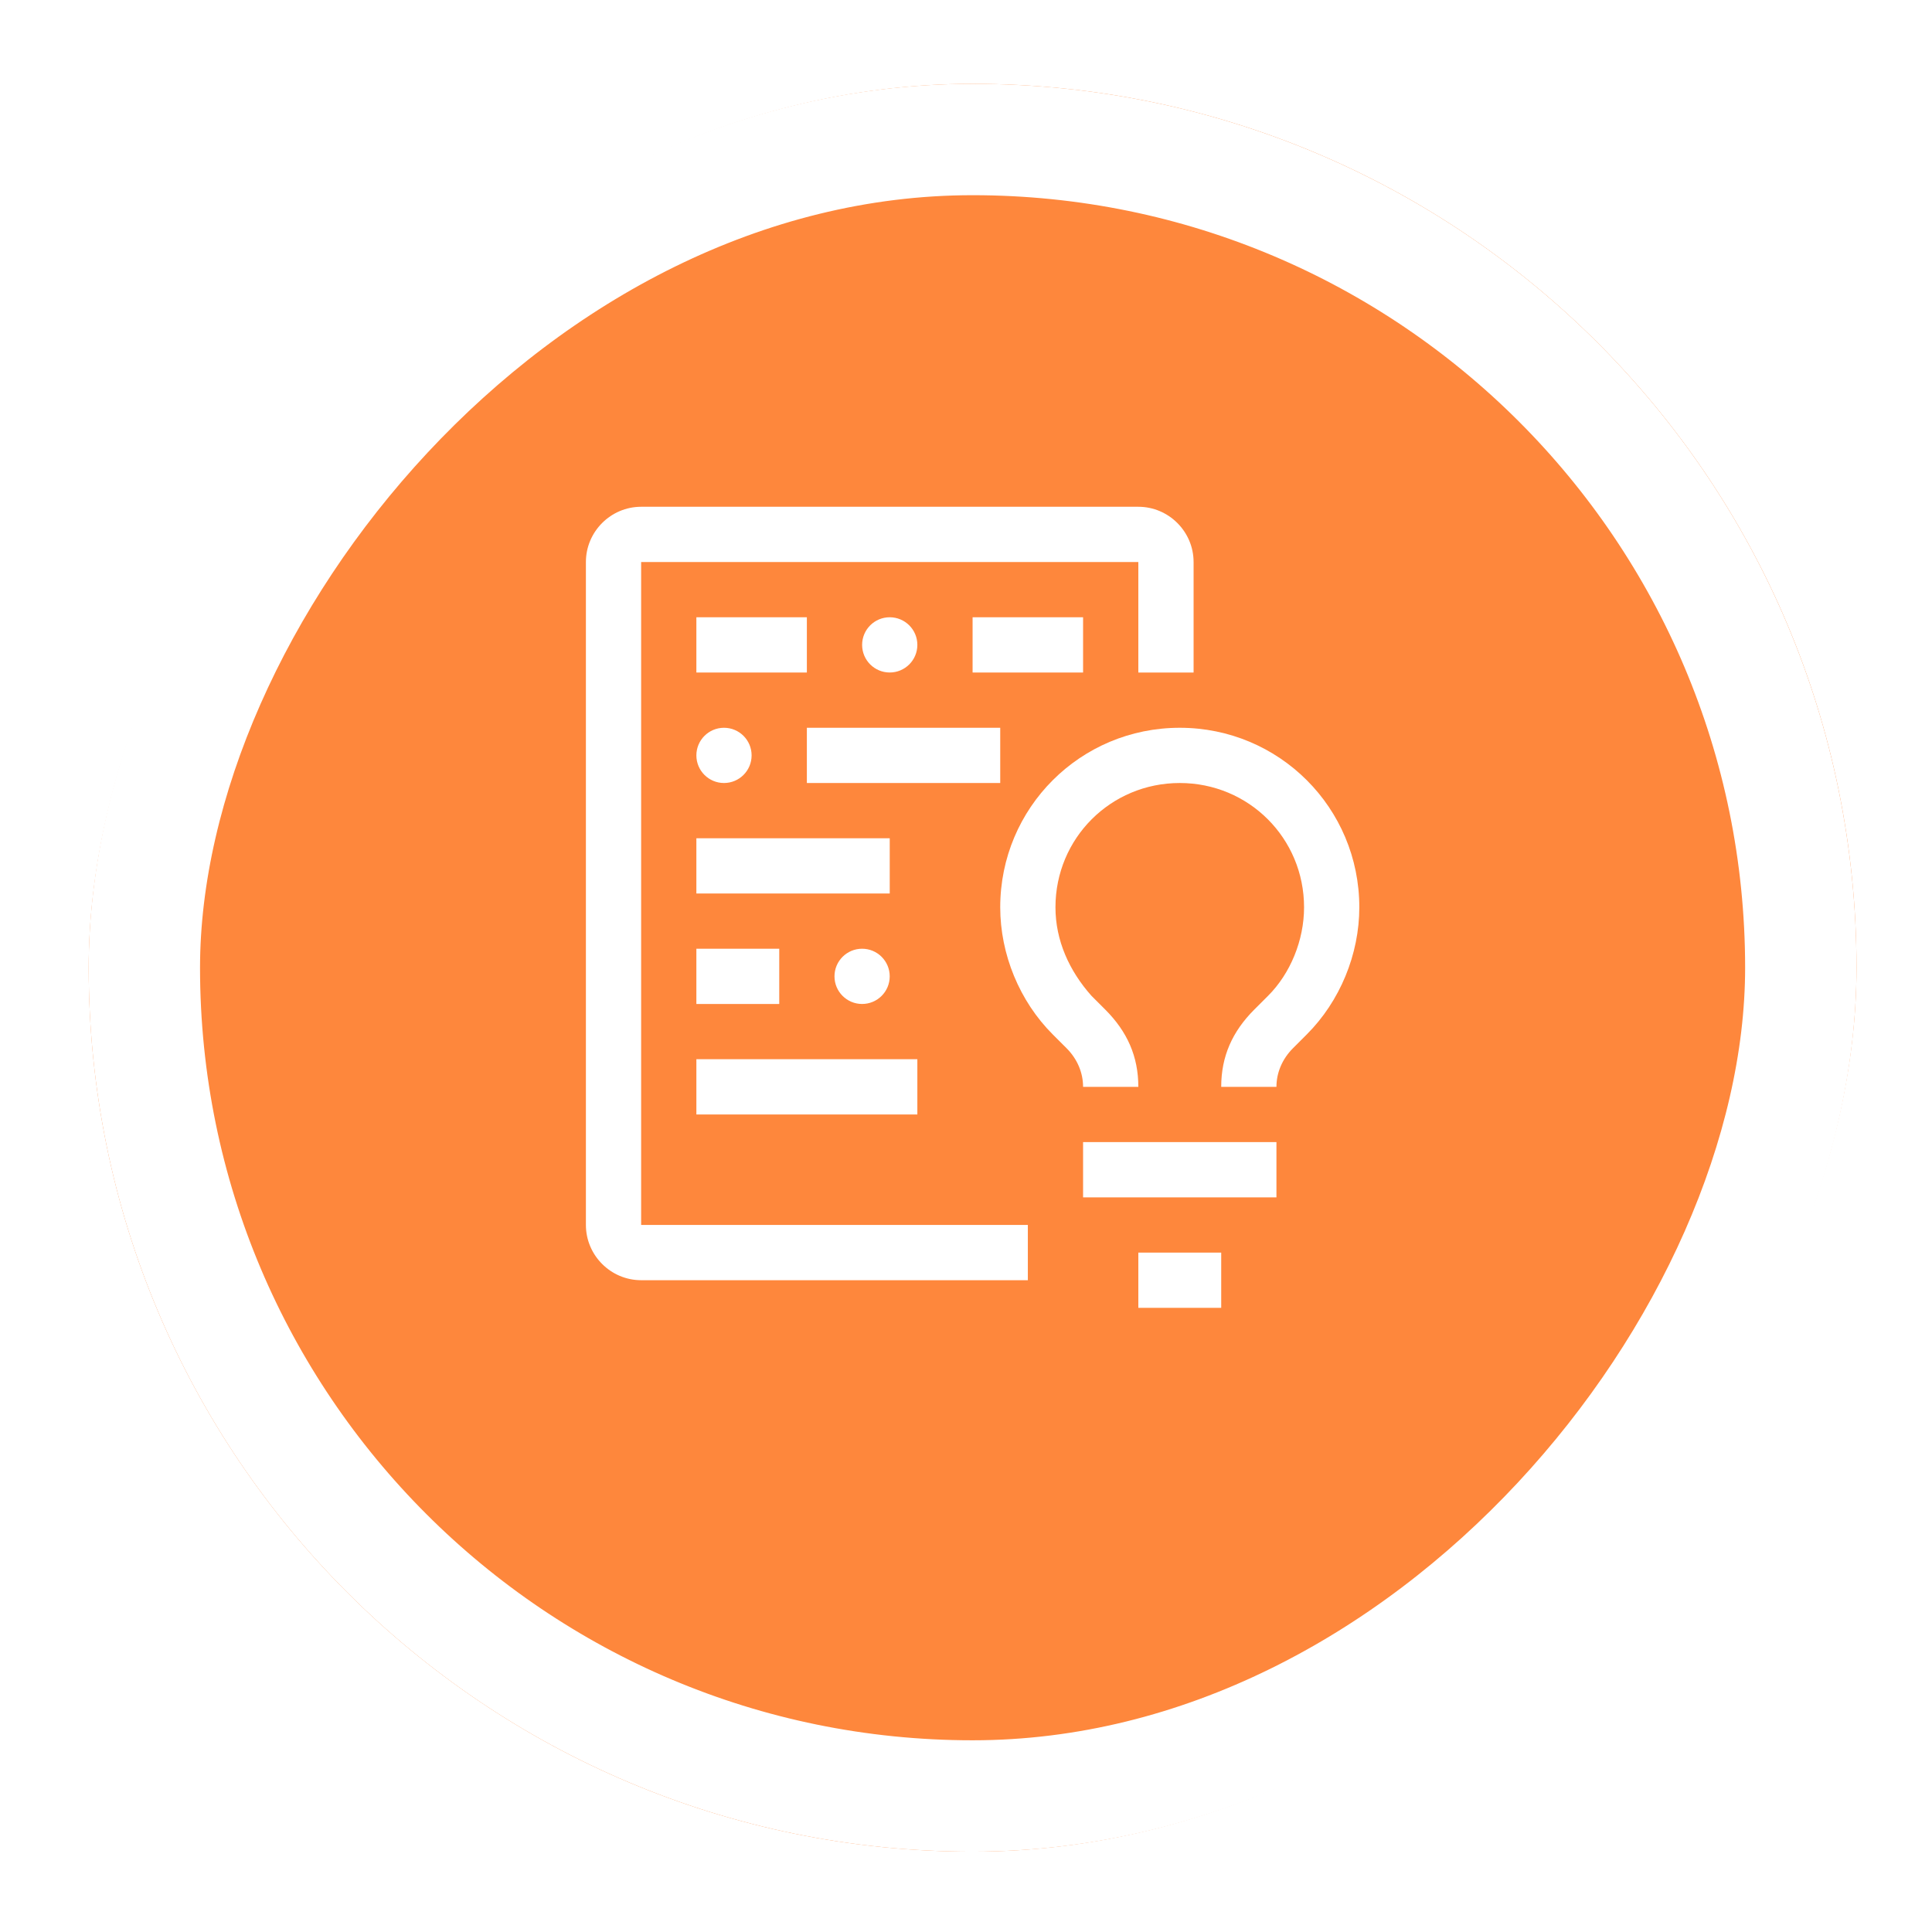 <svg width="95" height="95" viewBox="0 0 95 95" fill="none" xmlns="http://www.w3.org/2000/svg">
<g filter="url(#filter0_d_1_2896)">
<rect width="86.927" height="86.927" rx="43.463" transform="matrix(-1 0 0 1 91.288 0.471)" fill="#FE873C"/>
<rect x="-2.738" y="2.738" width="81.451" height="81.451" rx="40.725" transform="matrix(-1 0 0 1 85.811 0.471)" stroke="white" stroke-width="5.476"/>
</g>
<path d="M53.257 56.159H62.765V58.876H53.257V56.159ZM55.974 61.592H60.049V64.308H55.974V61.592ZM62.765 53.443H60.049C60.049 51.949 60.592 50.726 61.678 49.64L62.358 48.961C63.444 47.874 64.123 46.244 64.123 44.614C64.123 41.219 61.407 38.502 58.011 38.502C54.616 38.502 51.899 41.219 51.899 44.614C51.899 46.244 52.578 47.738 53.665 48.961L54.344 49.64C55.431 50.726 55.974 51.949 55.974 53.443H53.257C53.257 52.764 52.986 52.084 52.443 51.541L51.763 50.862C50.133 49.232 49.183 46.923 49.183 44.614C49.183 39.724 53.122 35.786 58.011 35.786C62.901 35.786 66.84 39.724 66.84 44.614C66.84 46.923 65.889 49.232 64.259 50.862L63.58 51.541C63.037 52.084 62.765 52.764 62.765 53.443ZM34.242 52.084H45.108V54.801H34.242V52.084Z" fill="white"/>
<path d="M42.391 49.367C43.141 49.367 43.749 48.759 43.749 48.009C43.749 47.259 43.141 46.651 42.391 46.651C41.641 46.651 41.033 47.259 41.033 48.009C41.033 48.759 41.641 49.367 42.391 49.367Z" fill="white"/>
<path d="M34.242 46.651H38.317V49.368H34.242V46.651ZM34.242 41.219H43.75V43.935H34.242V41.219ZM39.675 35.786H49.183V38.502H39.675V35.786Z" fill="white"/>
<path d="M35.6 38.502C36.35 38.502 36.958 37.894 36.958 37.144C36.958 36.394 36.35 35.786 35.6 35.786C34.85 35.786 34.242 36.394 34.242 37.144C34.242 37.894 34.85 38.502 35.6 38.502Z" fill="white"/>
<path d="M47.824 30.352H53.257V33.069H47.824V30.352Z" fill="white"/>
<path d="M43.749 33.068C44.499 33.068 45.108 32.461 45.108 31.71C45.108 30.96 44.499 30.352 43.749 30.352C43 30.352 42.392 30.96 42.392 31.71C42.392 32.461 43 33.068 43.749 33.068Z" fill="white"/>
<path d="M34.242 30.352H39.675V33.069H34.242V30.352Z" fill="white"/>
<path d="M50.541 60.233H31.526V27.636H55.974V33.069H58.691V27.636C58.691 26.142 57.468 24.919 55.974 24.919H31.526C30.032 24.919 28.81 26.142 28.81 27.636V60.233C28.81 61.727 30.032 62.95 31.526 62.95H50.541V60.233Z" fill="white"/>
<defs>
<filter id="filter0_d_1_2896" x="0.71" y="0.471" width="94.228" height="94.228" filterUnits="userSpaceOnUse" color-interpolation-filters="sRGB">
<feFlood flood-opacity="0" result="BackgroundImageFix"/>
<feColorMatrix in="SourceAlpha" type="matrix" values="0 0 0 0 0 0 0 0 0 0 0 0 0 0 0 0 0 0 127 0" result="hardAlpha"/>
<feOffset dy="3.651"/>
<feGaussianBlur stdDeviation="1.825"/>
<feComposite in2="hardAlpha" operator="out"/>
<feColorMatrix type="matrix" values="0 0 0 0 0 0 0 0 0 0 0 0 0 0 0 0 0 0 0.25 0"/>
<feBlend mode="normal" in2="BackgroundImageFix" result="effect1_dropShadow_1_2896"/>
<feBlend mode="normal" in="SourceGraphic" in2="effect1_dropShadow_1_2896" result="shape"/>
</filter>
</defs>
</svg>
